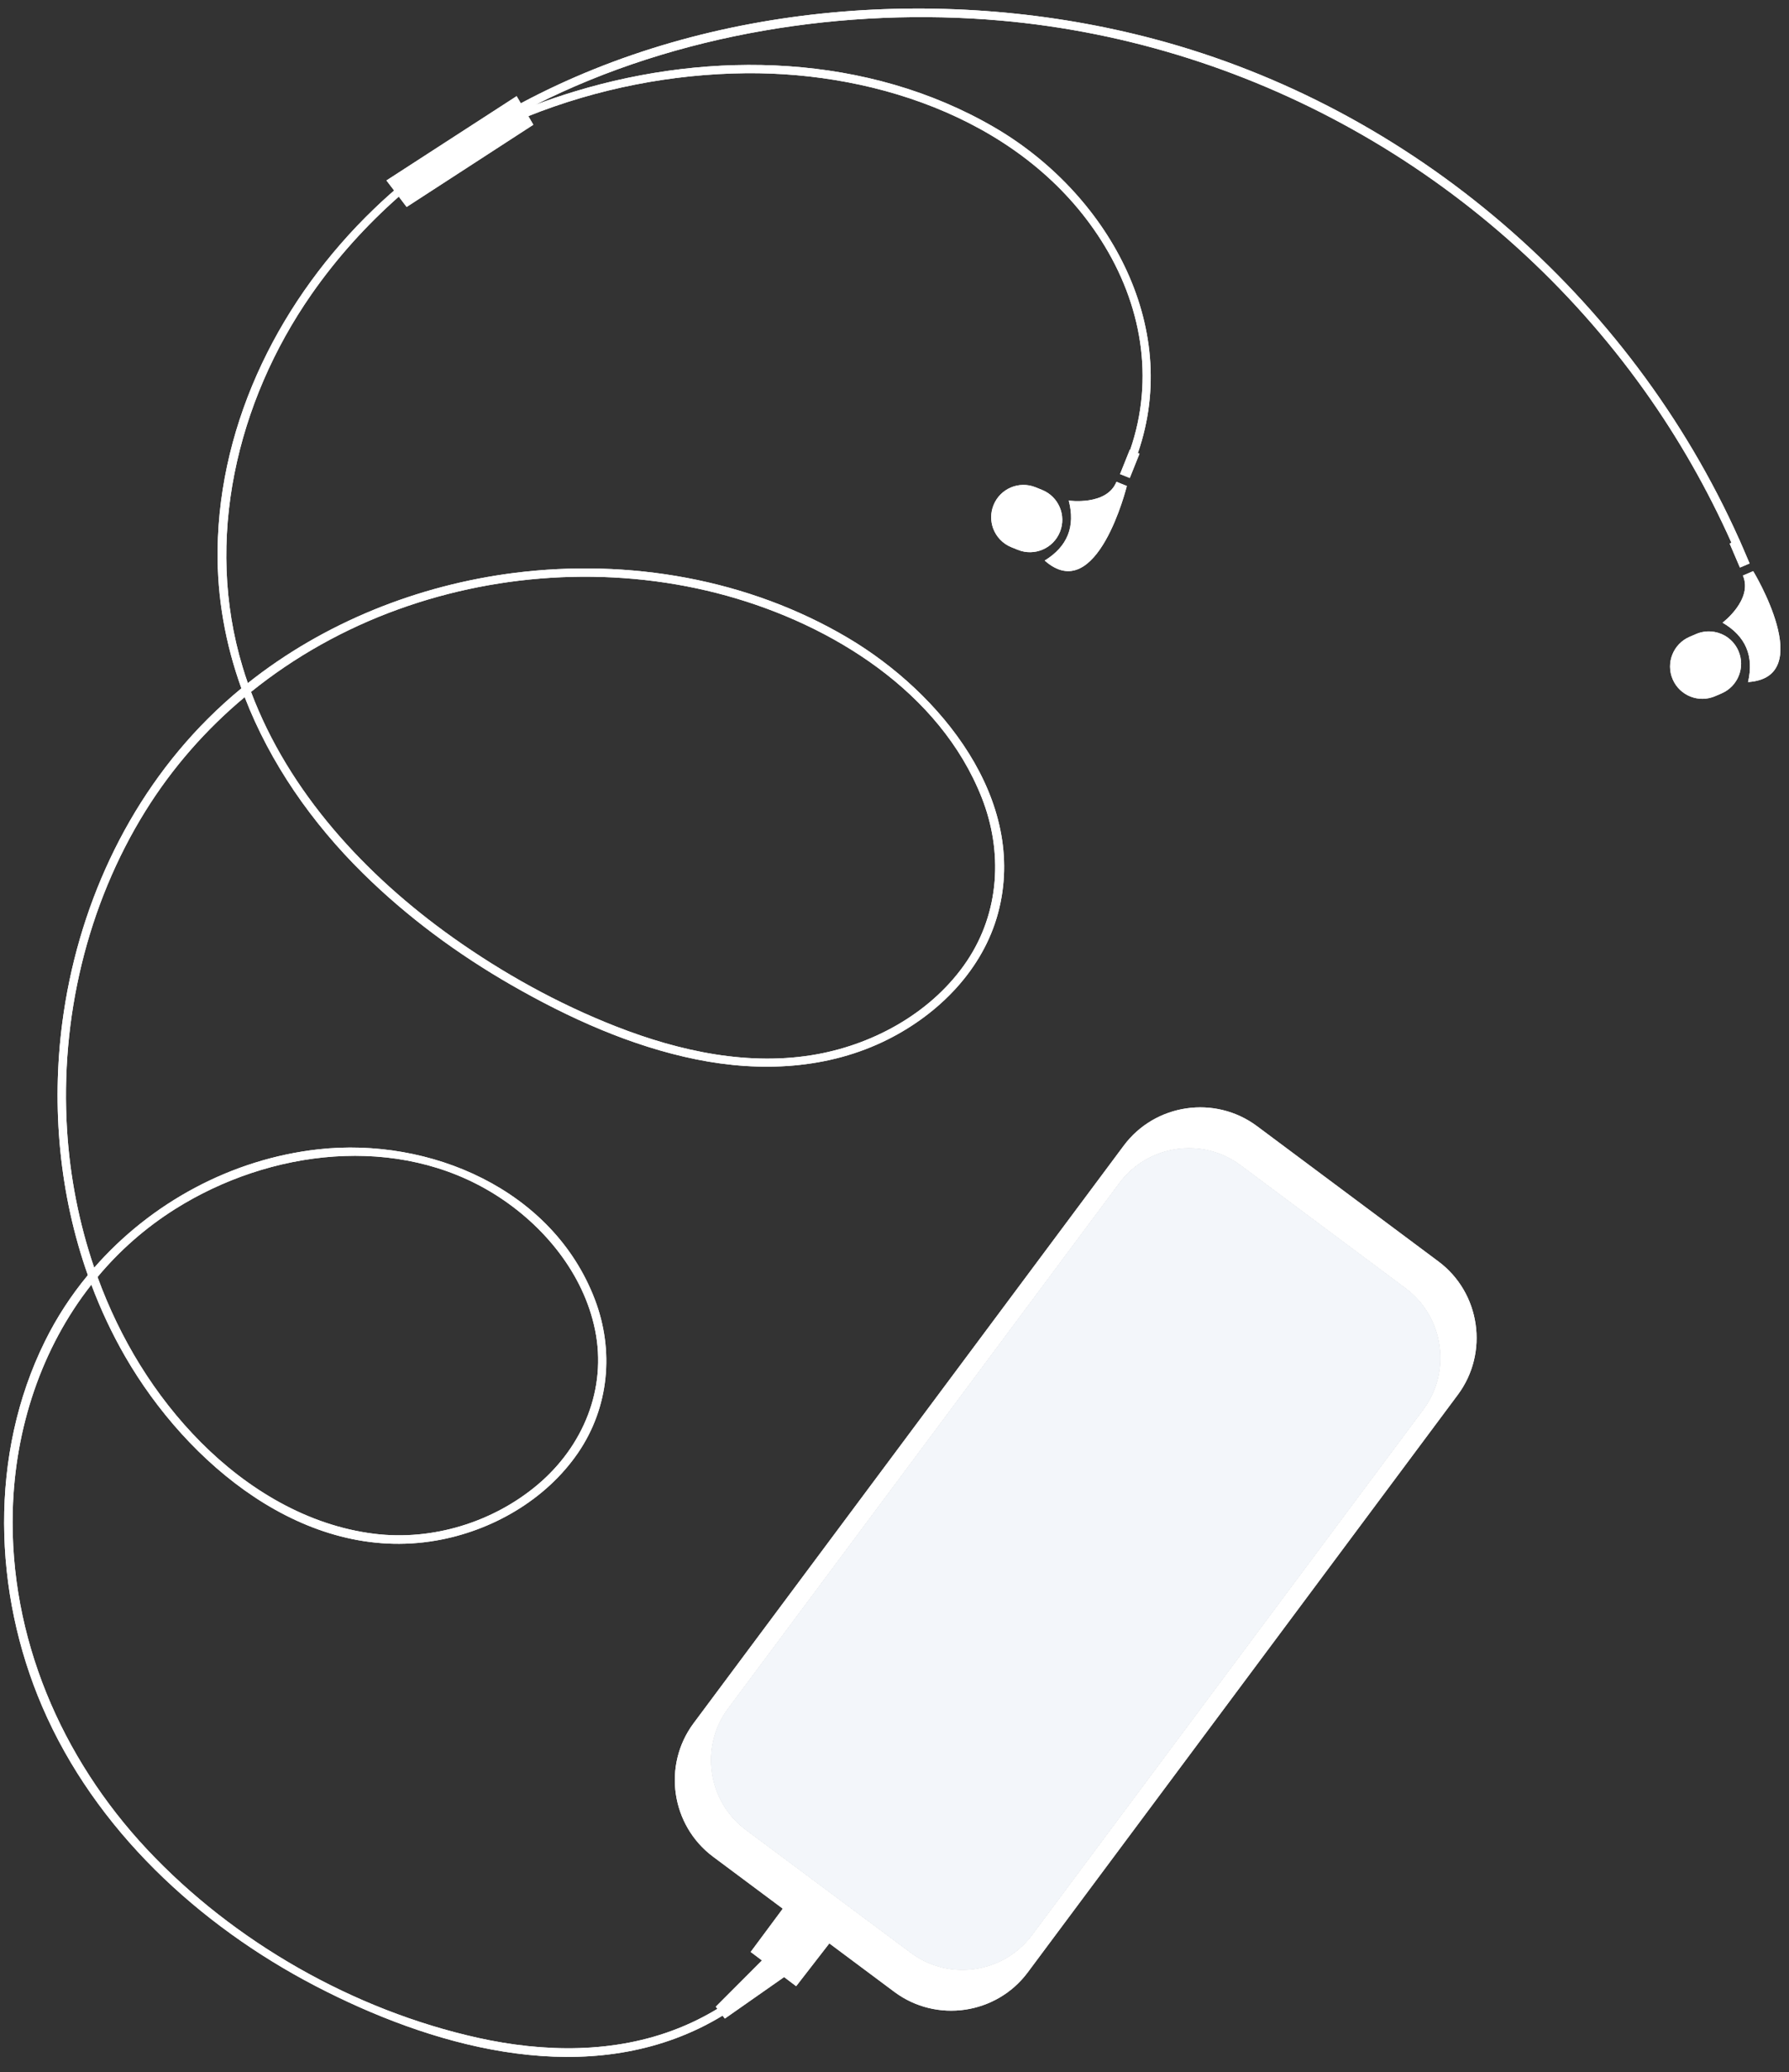 <svg xmlns="http://www.w3.org/2000/svg" xmlns:xlink="http://www.w3.org/1999/xlink" width="184" zoomAndPan="magnify" viewBox="0 0 138 159.75" height="213" preserveAspectRatio="xMidYMid meet" version="1.0"><rect x="0" y="0" width="138" height="159.75" fill="#333333" stroke="none"/><defs><clipPath id="eb81c1dded"><path d="M 132.871 44 L 137.34 44 L 137.34 52.805 L 132.871 52.805 Z M 132.871 44 " clip-rule="nonzero"/></clipPath><clipPath id="b8688827b5"><path d="M 0.316 0.66 L 135 0.66 L 135 158.586 L 0.316 158.586 Z M 0.316 0.66 " clip-rule="nonzero"/></clipPath><clipPath id="a6719d5fbc"><path d="M 132.871 44 L 137.34 44 L 137.34 52.805 L 132.871 52.805 Z M 132.871 44 " clip-rule="nonzero"/></clipPath><clipPath id="7a9f790a1e"><path d="M 0.316 0.66 L 135 0.66 L 135 158.586 L 0.316 158.586 Z M 0.316 0.66 " clip-rule="nonzero"/></clipPath></defs><g clip-path="url(#eb81c1dded)"><path fill="#ffffff" d="M 135.238 44.035 L 134.445 44.375 C 135.238 46.227 132.875 48.008 132.875 48.008 C 134.656 49.047 135.312 50.574 134.84 52.586 C 140.223 52.238 135.238 44.035 135.238 44.035 " fill-opacity="1" fill-rule="nonzero"/></g><path fill="#ffffff" d="M 134.102 50.191 C 133.879 49.668 133.496 49.262 133.035 49 C 132.383 48.637 131.574 48.566 130.832 48.883 L 130.332 49.098 C 129.07 49.641 128.484 51.105 129.027 52.371 C 129.57 53.637 131.035 54.219 132.297 53.676 L 132.797 53.461 C 134.062 52.918 134.645 51.453 134.102 50.191 " fill-opacity="1" fill-rule="nonzero"/><g clip-path="url(#b8688827b5)"><path fill="#ffffff" d="M 30.695 46.988 C 38.766 44.066 47.793 43.637 56.074 45.934 C 64.188 48.184 72.5 53.34 75.723 61.48 C 77.375 65.66 77.117 70.332 74.578 74.109 C 71.984 77.957 67.586 80.441 63.078 81.273 C 57.84 82.242 52.426 81.059 47.539 79.148 C 43.066 77.398 38.805 75.039 34.895 72.258 C 28.207 67.496 22.285 61.109 19.363 53.344 C 22.734 50.625 26.57 48.48 30.695 46.988 Z M 13.504 93.219 C 20.789 88.629 30.688 87.371 38.223 92.117 C 41.93 94.453 45.012 98.172 45.902 102.535 C 46.832 107.086 44.969 111.523 41.469 114.473 C 38.027 117.371 33.348 118.805 28.879 118.254 C 23.73 117.621 19.098 114.824 15.488 111.195 C 11.91 107.594 9.254 103.203 7.523 98.457 C 9.199 96.445 11.199 94.672 13.504 93.219 Z M 56.16 131.723 L 86.348 91.203 C 88.547 88.254 92.754 87.641 95.699 89.836 L 108.43 99.324 C 111.375 101.52 111.988 105.73 109.793 108.68 L 79.609 149.199 C 77.414 152.145 73.203 152.758 70.258 150.562 L 57.527 141.078 C 54.578 138.879 53.965 134.668 56.16 131.723 Z M 133.422 41.906 L 134.215 43.758 L 134.961 43.441 L 134.41 42.156 C 134.41 42.156 134.41 42.152 134.406 42.148 C 134.402 42.141 134.398 42.133 134.395 42.125 L 134.164 41.59 L 134.16 41.59 C 125.762 22.828 108.957 8.301 89.055 3.016 C 73.211 -1.195 54.875 0.109 40.176 7.965 L 39.852 7.414 L 29.809 13.914 L 30.402 14.688 C 30.262 14.809 30.121 14.934 29.984 15.055 C 29.598 15.398 29.219 15.75 28.848 16.109 C 21.723 22.957 16.918 32.371 16.785 42.371 C 16.738 46.09 17.398 49.68 18.621 53.07 C 17.719 53.812 16.852 54.598 16.023 55.426 C 9.754 61.688 5.945 70.113 4.805 78.855 C 3.957 85.367 4.586 92.117 6.777 98.312 C 5.484 99.875 4.367 101.582 3.465 103.414 C -0.852 112.141 -0.543 122.746 3.266 131.594 C 7.336 141.039 15.309 148.418 24.324 153.113 C 33.148 157.703 44.422 160.941 53.91 156.395 C 54.535 156.094 55.148 155.762 55.738 155.402 L 55.914 155.629 L 60.484 152.43 L 61.414 153.133 L 63.973 149.832 L 68.992 153.574 C 72.234 155.988 76.859 155.312 79.273 152.074 L 112.453 107.535 C 114.867 104.297 114.195 99.668 110.953 97.254 L 96.961 86.824 C 93.723 84.41 89.098 85.086 86.684 88.328 L 53.5 132.863 C 51.086 136.105 51.766 140.73 55.004 143.148 L 60.383 147.156 L 57.906 150.492 L 58.777 151.148 L 55.215 154.715 L 55.34 154.879 C 54.367 155.469 53.344 155.977 52.285 156.395 C 47.387 158.336 41.938 158.242 36.859 157.113 C 27.281 154.984 18.043 149.738 11.336 142.578 C 4.715 135.508 0.723 126.234 0.984 116.473 C 1.152 110.109 3.207 103.926 7.047 99.047 C 7.766 100.961 8.637 102.82 9.664 104.598 C 14.418 112.82 23.5 120.52 33.625 118.777 C 37.938 118.035 42.113 115.641 44.602 111.992 C 46.988 108.488 47.387 104.129 45.887 100.191 C 42.645 91.688 33.148 87.652 24.543 88.613 C 17.863 89.359 11.648 92.727 7.266 97.738 C 6.094 94.312 5.395 90.719 5.172 87.121 C 4.637 78.574 6.688 69.816 11.219 62.527 C 13.301 59.18 15.898 56.23 18.875 53.746 C 20.84 58.836 24.062 63.453 28.008 67.34 C 31.414 70.699 35.297 73.559 39.441 75.941 C 43.879 78.488 48.664 80.656 53.703 81.676 C 58.68 82.684 63.906 82.441 68.5 80.133 C 72.449 78.148 75.82 74.746 76.988 70.398 C 79.332 61.66 72.504 53.395 65.445 49.203 C 57.746 44.633 48.496 43.051 39.664 44.172 C 32.238 45.113 24.988 48 19.117 52.668 C 18.973 52.258 18.84 51.844 18.715 51.43 C 15.746 41.637 18.246 31.004 24.004 22.723 C 25.961 19.91 28.238 17.391 30.762 15.16 L 31.367 15.957 L 41.141 9.617 L 40.754 8.953 C 46.098 6.82 51.867 5.699 57.535 5.645 C 67.906 5.551 79.16 9.449 84.941 18.527 C 88.062 23.426 89.082 29.195 87.176 34.691 L 87.148 34.68 L 86.398 36.551 L 87.148 36.852 L 87.898 34.98 L 87.773 34.93 C 91.199 25.035 85.336 14.828 76.664 9.797 C 66.949 4.16 54.93 3.844 44.363 7.043 C 43.328 7.355 42.297 7.703 41.281 8.09 C 52.25 2.543 65.312 0.547 77.145 1.582 C 97.02 3.32 115.273 13.887 126.852 30.113 C 129.477 33.793 131.719 37.727 133.562 41.848 L 133.422 41.906 " fill-opacity="1" fill-rule="nonzero"/></g><path fill="#ffffff" d="M 86.922 37.469 L 86.121 37.145 C 85.371 39.016 82.441 38.594 82.441 38.594 C 82.965 40.598 82.344 42.137 80.586 43.219 C 84.629 46.789 86.922 37.469 86.922 37.469 " fill-opacity="1" fill-rule="nonzero"/><path fill="#ffffff" d="M 81.762 41.008 C 82.277 39.73 81.656 38.281 80.379 37.77 L 79.875 37.566 C 78.598 37.055 77.148 37.672 76.637 38.949 C 76.398 39.547 76.406 40.18 76.609 40.738 C 76.848 41.379 77.34 41.918 78.02 42.191 L 78.523 42.395 C 79.801 42.906 81.25 42.285 81.762 41.008 " fill-opacity="1" fill-rule="nonzero"/><path fill="#f3f6fa" d="M 109.793 108.68 L 79.609 149.199 C 77.414 152.145 73.203 152.758 70.258 150.562 L 57.527 141.078 C 54.578 138.879 53.965 134.668 56.16 131.723 L 86.348 91.203 C 88.547 88.254 92.754 87.641 95.699 89.836 L 108.43 99.324 C 111.375 101.52 111.988 105.73 109.793 108.68 " fill-opacity="1" fill-rule="nonzero"/><g clip-path="url(#a6719d5fbc)"><path fill="#ffffff" d="M 135.238 44.035 L 134.445 44.375 C 135.238 46.227 132.875 48.008 132.875 48.008 C 134.656 49.047 135.312 50.574 134.84 52.586 C 140.223 52.238 135.238 44.035 135.238 44.035 " fill-opacity="1" fill-rule="nonzero"/></g><path fill="#ffffff" d="M 134.102 50.191 C 133.879 49.668 133.496 49.262 133.035 49 C 132.383 48.637 131.574 48.566 130.832 48.883 L 130.332 49.098 C 129.07 49.641 128.484 51.105 129.027 52.371 C 129.57 53.637 131.035 54.219 132.297 53.676 L 132.797 53.461 C 134.062 52.918 134.645 51.453 134.102 50.191 " fill-opacity="1" fill-rule="nonzero"/><g clip-path="url(#7a9f790a1e)"><path fill="#ffffff" d="M 30.695 46.988 C 38.766 44.066 47.793 43.637 56.074 45.934 C 64.188 48.184 72.5 53.34 75.723 61.48 C 77.375 65.66 77.117 70.332 74.578 74.109 C 71.984 77.957 67.586 80.441 63.078 81.273 C 57.84 82.242 52.426 81.059 47.539 79.148 C 43.066 77.398 38.805 75.039 34.895 72.258 C 28.207 67.496 22.285 61.109 19.363 53.344 C 22.734 50.625 26.57 48.48 30.695 46.988 Z M 13.504 93.219 C 20.789 88.629 30.688 87.371 38.223 92.117 C 41.93 94.453 45.012 98.172 45.902 102.535 C 46.832 107.086 44.969 111.523 41.469 114.473 C 38.027 117.371 33.348 118.805 28.879 118.254 C 23.73 117.621 19.098 114.824 15.488 111.195 C 11.91 107.594 9.254 103.203 7.523 98.457 C 9.199 96.445 11.199 94.672 13.504 93.219 Z M 56.16 131.723 L 86.348 91.203 C 88.547 88.254 92.754 87.641 95.699 89.836 L 108.43 99.324 C 111.375 101.52 111.988 105.73 109.793 108.68 L 79.609 149.199 C 77.414 152.145 73.203 152.758 70.258 150.562 L 57.527 141.078 C 54.578 138.879 53.965 134.668 56.16 131.723 Z M 133.422 41.906 L 134.215 43.758 L 134.961 43.441 L 134.41 42.156 C 134.41 42.156 134.41 42.152 134.406 42.148 C 134.402 42.141 134.398 42.133 134.395 42.125 L 134.164 41.59 L 134.16 41.59 C 125.762 22.828 108.957 8.301 89.055 3.016 C 73.211 -1.195 54.875 0.109 40.176 7.965 L 39.852 7.414 L 29.809 13.914 L 30.402 14.688 C 30.262 14.809 30.121 14.934 29.984 15.055 C 29.598 15.398 29.219 15.75 28.848 16.109 C 21.723 22.957 16.918 32.371 16.785 42.371 C 16.738 46.09 17.398 49.68 18.621 53.07 C 17.719 53.812 16.852 54.598 16.023 55.426 C 9.754 61.688 5.945 70.113 4.805 78.855 C 3.957 85.367 4.586 92.117 6.777 98.312 C 5.484 99.875 4.367 101.582 3.465 103.414 C -0.852 112.141 -0.543 122.746 3.266 131.594 C 7.336 141.039 15.309 148.418 24.324 153.113 C 33.148 157.703 44.422 160.941 53.91 156.395 C 54.535 156.094 55.148 155.762 55.738 155.402 L 55.914 155.629 L 60.484 152.43 L 61.414 153.133 L 63.973 149.832 L 68.992 153.574 C 72.234 155.988 76.859 155.312 79.273 152.074 L 112.453 107.535 C 114.867 104.297 114.195 99.668 110.953 97.254 L 96.961 86.824 C 93.723 84.41 89.098 85.086 86.684 88.328 L 53.5 132.863 C 51.086 136.105 51.766 140.73 55.004 143.148 L 60.383 147.156 L 57.906 150.492 L 58.777 151.148 L 55.215 154.715 L 55.34 154.879 C 54.367 155.469 53.344 155.977 52.285 156.395 C 47.387 158.336 41.938 158.242 36.859 157.113 C 27.281 154.984 18.043 149.738 11.336 142.578 C 4.715 135.508 0.723 126.234 0.984 116.473 C 1.152 110.109 3.207 103.926 7.047 99.047 C 7.766 100.961 8.637 102.82 9.664 104.598 C 14.418 112.82 23.5 120.52 33.625 118.777 C 37.938 118.035 42.113 115.641 44.602 111.992 C 46.988 108.488 47.387 104.129 45.887 100.191 C 42.645 91.688 33.148 87.652 24.543 88.613 C 17.863 89.359 11.648 92.727 7.266 97.738 C 6.094 94.312 5.395 90.719 5.172 87.121 C 4.637 78.574 6.688 69.816 11.219 62.527 C 13.301 59.18 15.898 56.23 18.875 53.746 C 20.84 58.836 24.062 63.453 28.008 67.34 C 31.414 70.699 35.297 73.559 39.441 75.941 C 43.879 78.488 48.664 80.656 53.703 81.676 C 58.68 82.684 63.906 82.441 68.5 80.133 C 72.449 78.148 75.82 74.746 76.988 70.398 C 79.332 61.66 72.504 53.395 65.445 49.203 C 57.746 44.633 48.496 43.051 39.664 44.172 C 32.238 45.113 24.988 48 19.117 52.668 C 18.973 52.258 18.84 51.844 18.715 51.43 C 15.746 41.637 18.246 31.004 24.004 22.723 C 25.961 19.91 28.238 17.391 30.762 15.16 L 31.367 15.957 L 41.141 9.617 L 40.754 8.953 C 46.098 6.82 51.867 5.699 57.535 5.645 C 67.906 5.551 79.16 9.449 84.941 18.527 C 88.062 23.426 89.082 29.195 87.176 34.691 L 87.148 34.68 L 86.398 36.551 L 87.148 36.852 L 87.898 34.98 L 87.773 34.93 C 91.199 25.035 85.336 14.828 76.664 9.797 C 66.949 4.16 54.93 3.844 44.363 7.043 C 43.328 7.355 42.297 7.703 41.281 8.09 C 52.25 2.543 65.312 0.547 77.145 1.582 C 97.02 3.32 115.273 13.887 126.852 30.113 C 129.477 33.793 131.719 37.727 133.562 41.848 L 133.422 41.906 " fill-opacity="1" fill-rule="nonzero"/></g><path fill="#ffffff" d="M 86.922 37.469 L 86.121 37.145 C 85.371 39.016 82.441 38.594 82.441 38.594 C 82.965 40.598 82.344 42.137 80.586 43.219 C 84.629 46.789 86.922 37.469 86.922 37.469 " fill-opacity="1" fill-rule="nonzero"/><path fill="#ffffff" d="M 81.762 41.008 C 82.277 39.73 81.656 38.281 80.379 37.77 L 79.875 37.566 C 78.598 37.055 77.148 37.672 76.637 38.949 C 76.398 39.547 76.406 40.18 76.609 40.738 C 76.848 41.379 77.34 41.918 78.02 42.191 L 78.523 42.395 C 79.801 42.906 81.25 42.285 81.762 41.008 " fill-opacity="1" fill-rule="nonzero"/><path fill="#f3f6fa" d="M 109.793 108.68 L 79.609 149.199 C 77.414 152.145 73.203 152.758 70.258 150.562 L 57.527 141.078 C 54.578 138.879 53.965 134.668 56.16 131.723 L 86.348 91.203 C 88.547 88.254 92.754 87.641 95.699 89.836 L 108.43 99.324 C 111.375 101.52 111.988 105.73 109.793 108.68 " fill-opacity="1" fill-rule="nonzero"/></svg>